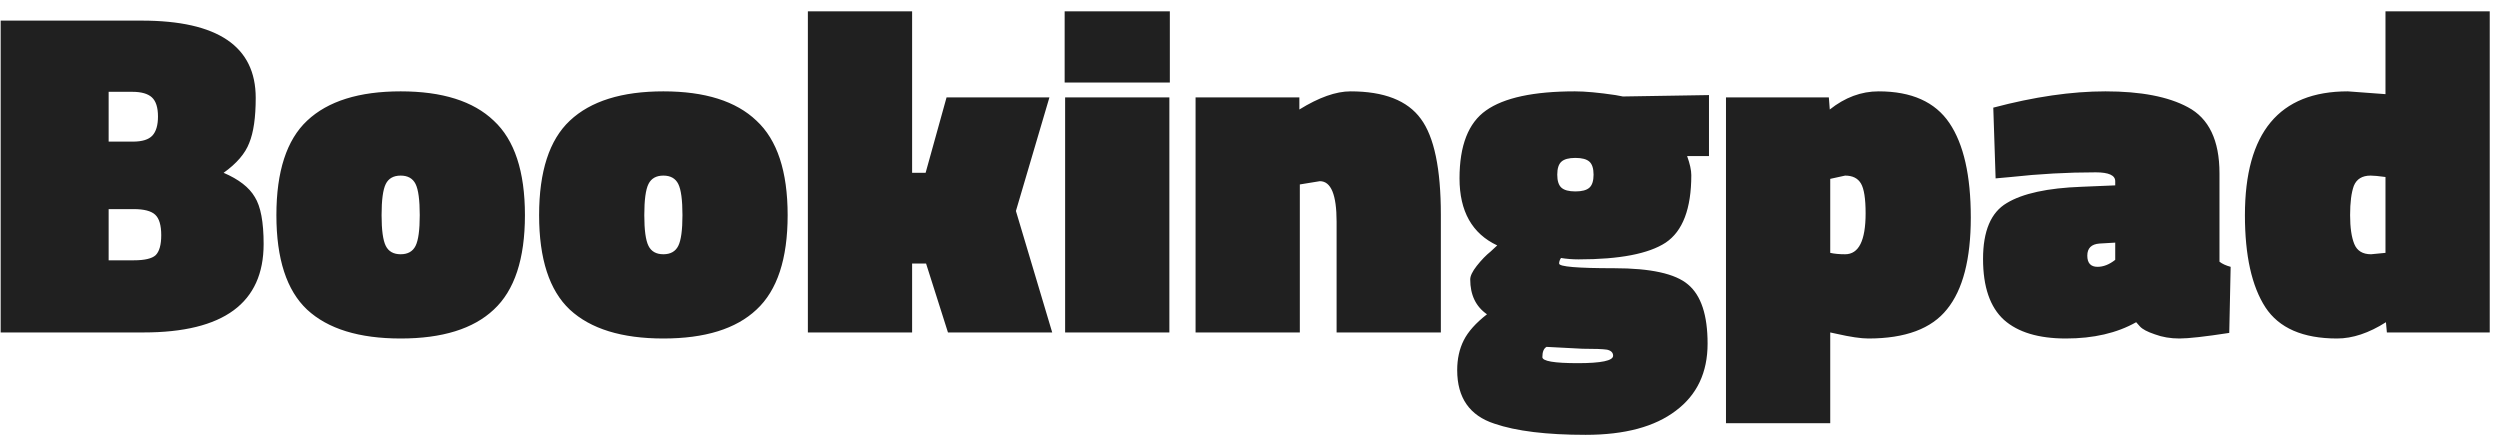<svg width="188" height="33" viewBox="0 0 188 33" fill="none" xmlns="http://www.w3.org/2000/svg">
<path d="M0.05 1.55H10.655C16.372 1.55 19.23 3.487 19.23 7.36C19.23 8.83 19.067 9.962 18.74 10.755C18.437 11.548 17.795 12.295 16.815 12.995C17.958 13.485 18.74 14.092 19.16 14.815C19.603 15.515 19.825 16.693 19.825 18.35C19.825 22.783 16.815 25 10.795 25H0.05V1.55ZM10.06 15.725H8.17V19.575H10.06C10.877 19.575 11.425 19.447 11.705 19.19C11.985 18.91 12.125 18.408 12.125 17.685C12.125 16.938 11.973 16.425 11.67 16.145C11.367 15.865 10.83 15.725 10.06 15.725ZM9.955 6.905H8.17V10.65H9.99C10.69 10.65 11.18 10.498 11.46 10.195C11.74 9.892 11.88 9.413 11.88 8.76C11.88 8.083 11.728 7.605 11.425 7.325C11.122 7.045 10.632 6.905 9.955 6.905ZM23.095 9.075C24.658 7.605 27.003 6.87 30.13 6.87C33.256 6.87 35.59 7.605 37.13 9.075C38.693 10.522 39.475 12.89 39.475 16.18C39.475 19.47 38.693 21.838 37.13 23.285C35.59 24.732 33.256 25.455 30.13 25.455C27.003 25.455 24.658 24.732 23.095 23.285C21.555 21.838 20.785 19.47 20.785 16.18C20.785 12.89 21.555 10.522 23.095 9.075ZM29.01 18.49C29.22 18.91 29.593 19.12 30.13 19.12C30.666 19.12 31.04 18.91 31.25 18.49C31.46 18.07 31.565 17.3 31.565 16.18C31.565 15.037 31.46 14.255 31.25 13.835C31.04 13.415 30.666 13.205 30.13 13.205C29.593 13.205 29.22 13.415 29.01 13.835C28.8 14.255 28.695 15.037 28.695 16.18C28.695 17.3 28.8 18.07 29.01 18.49ZM42.851 9.075C44.414 7.605 46.759 6.87 49.886 6.87C53.012 6.87 55.346 7.605 56.886 9.075C58.449 10.522 59.231 12.89 59.231 16.18C59.231 19.47 58.449 21.838 56.886 23.285C55.346 24.732 53.012 25.455 49.886 25.455C46.759 25.455 44.414 24.732 42.851 23.285C41.311 21.838 40.541 19.47 40.541 16.18C40.541 12.89 41.311 10.522 42.851 9.075ZM48.766 18.49C48.976 18.91 49.349 19.12 49.886 19.12C50.422 19.12 50.796 18.91 51.006 18.49C51.216 18.07 51.321 17.3 51.321 16.18C51.321 15.037 51.216 14.255 51.006 13.835C50.796 13.415 50.422 13.205 49.886 13.205C49.349 13.205 48.976 13.415 48.766 13.835C48.556 14.255 48.451 15.037 48.451 16.18C48.451 17.3 48.556 18.07 48.766 18.49ZM68.591 25H60.752V0.85H68.591V12.995H69.606L71.181 7.325H78.916L76.397 15.865L79.126 25H71.287L69.641 19.82H68.591V25ZM80.097 25V7.325H87.937V25H80.097ZM80.062 6.205V0.85H87.972V6.205H80.062ZM97.747 25H89.907V7.325H97.712V8.235C99.182 7.325 100.465 6.87 101.562 6.87C104.082 6.87 105.843 7.558 106.847 8.935C107.85 10.288 108.352 12.692 108.352 16.145V25H100.512V16.67C100.512 14.64 100.092 13.625 99.252 13.625L97.747 13.87V25ZM112.381 31.86C110.514 31.253 109.581 29.912 109.581 27.835C109.581 26.995 109.744 26.248 110.071 25.595C110.398 24.942 110.981 24.288 111.821 23.635C110.981 23.052 110.561 22.177 110.561 21.01C110.561 20.753 110.724 20.415 111.051 19.995C111.401 19.552 111.751 19.19 112.101 18.91L112.591 18.455C110.701 17.568 109.756 15.888 109.756 13.415C109.756 10.942 110.421 9.238 111.751 8.305C113.104 7.348 115.333 6.87 118.436 6.87C119.206 6.87 120.221 6.963 121.481 7.15L122.041 7.255L128.516 7.15V11.735H126.871C127.081 12.318 127.186 12.797 127.186 13.17C127.186 15.69 126.544 17.382 125.261 18.245C123.978 19.085 121.796 19.505 118.716 19.505C118.249 19.505 117.806 19.47 117.386 19.4C117.293 19.54 117.246 19.68 117.246 19.82C117.246 20.053 118.623 20.17 121.376 20.17C124.129 20.17 125.984 20.578 126.941 21.395C127.921 22.212 128.411 23.693 128.411 25.84C128.411 28.01 127.618 29.69 126.031 30.88C124.444 32.093 122.181 32.7 119.241 32.7C116.301 32.7 114.014 32.42 112.381 31.86ZM115.986 26.855C115.986 27.158 116.873 27.31 118.646 27.31C120.419 27.31 121.306 27.123 121.306 26.75C121.306 26.517 121.154 26.365 120.851 26.295C120.548 26.248 119.929 26.225 118.996 26.225L116.301 26.085C116.091 26.202 115.986 26.458 115.986 26.855ZM117.421 14.115C117.631 14.302 117.981 14.395 118.471 14.395C118.961 14.395 119.311 14.302 119.521 14.115C119.731 13.928 119.836 13.602 119.836 13.135C119.836 12.668 119.731 12.342 119.521 12.155C119.311 11.968 118.961 11.875 118.471 11.875C117.981 11.875 117.631 11.968 117.421 12.155C117.211 12.342 117.106 12.668 117.106 13.135C117.106 13.602 117.211 13.928 117.421 14.115ZM141.274 6.87C143.748 6.87 145.521 7.663 146.594 9.25C147.668 10.837 148.204 13.205 148.204 16.355C148.204 19.482 147.609 21.78 146.419 23.25C145.253 24.72 143.281 25.455 140.504 25.455C139.944 25.455 139.151 25.338 138.124 25.105L137.634 25V31.825H129.794V7.325H137.529L137.599 8.235C138.743 7.325 139.968 6.87 141.274 6.87ZM138.754 19.12C139.781 19.12 140.294 18.093 140.294 16.04C140.294 14.943 140.178 14.197 139.944 13.8C139.711 13.403 139.314 13.205 138.754 13.205L137.634 13.45V19.015C137.938 19.085 138.311 19.12 138.754 19.12ZM166.905 13.03V19.68C167.115 19.843 167.395 19.972 167.745 20.065L167.64 25.035C165.82 25.315 164.572 25.455 163.895 25.455C163.219 25.455 162.6 25.35 162.04 25.14C161.48 24.953 161.107 24.755 160.92 24.545L160.64 24.23C159.194 25.047 157.432 25.455 155.355 25.455C153.302 25.455 151.75 24.988 150.7 24.055C149.65 23.098 149.125 21.57 149.125 19.47C149.125 17.37 149.72 15.97 150.91 15.27C152.1 14.547 153.979 14.138 156.545 14.045L159.065 13.94V13.625C159.065 13.182 158.575 12.96 157.595 12.96C155.472 12.96 153.349 13.077 151.225 13.31L150.07 13.415L149.895 8.095C152.975 7.278 155.787 6.87 158.33 6.87C160.99 6.87 163.055 7.267 164.525 8.06C166.112 8.9 166.905 10.557 166.905 13.03ZM157.735 20.065C158.179 20.065 158.622 19.89 159.065 19.54V18.245L157.875 18.315C157.269 18.362 156.965 18.665 156.965 19.225C156.965 19.785 157.222 20.065 157.735 20.065ZM187.228 0.85V25H179.493L179.423 24.23C178.139 25.047 176.914 25.455 175.748 25.455C173.181 25.455 171.384 24.673 170.358 23.11C169.331 21.523 168.818 19.213 168.818 16.18C168.818 9.973 171.396 6.87 176.553 6.87L179.388 7.08V0.85H187.228ZM178.268 13.205C177.638 13.205 177.218 13.462 177.008 13.975C176.821 14.488 176.728 15.223 176.728 16.18C176.728 17.113 176.833 17.837 177.043 18.35C177.253 18.863 177.673 19.12 178.303 19.12L179.388 19.015V13.31C178.874 13.24 178.501 13.205 178.268 13.205Z" fill="#202020"/>
</svg>
